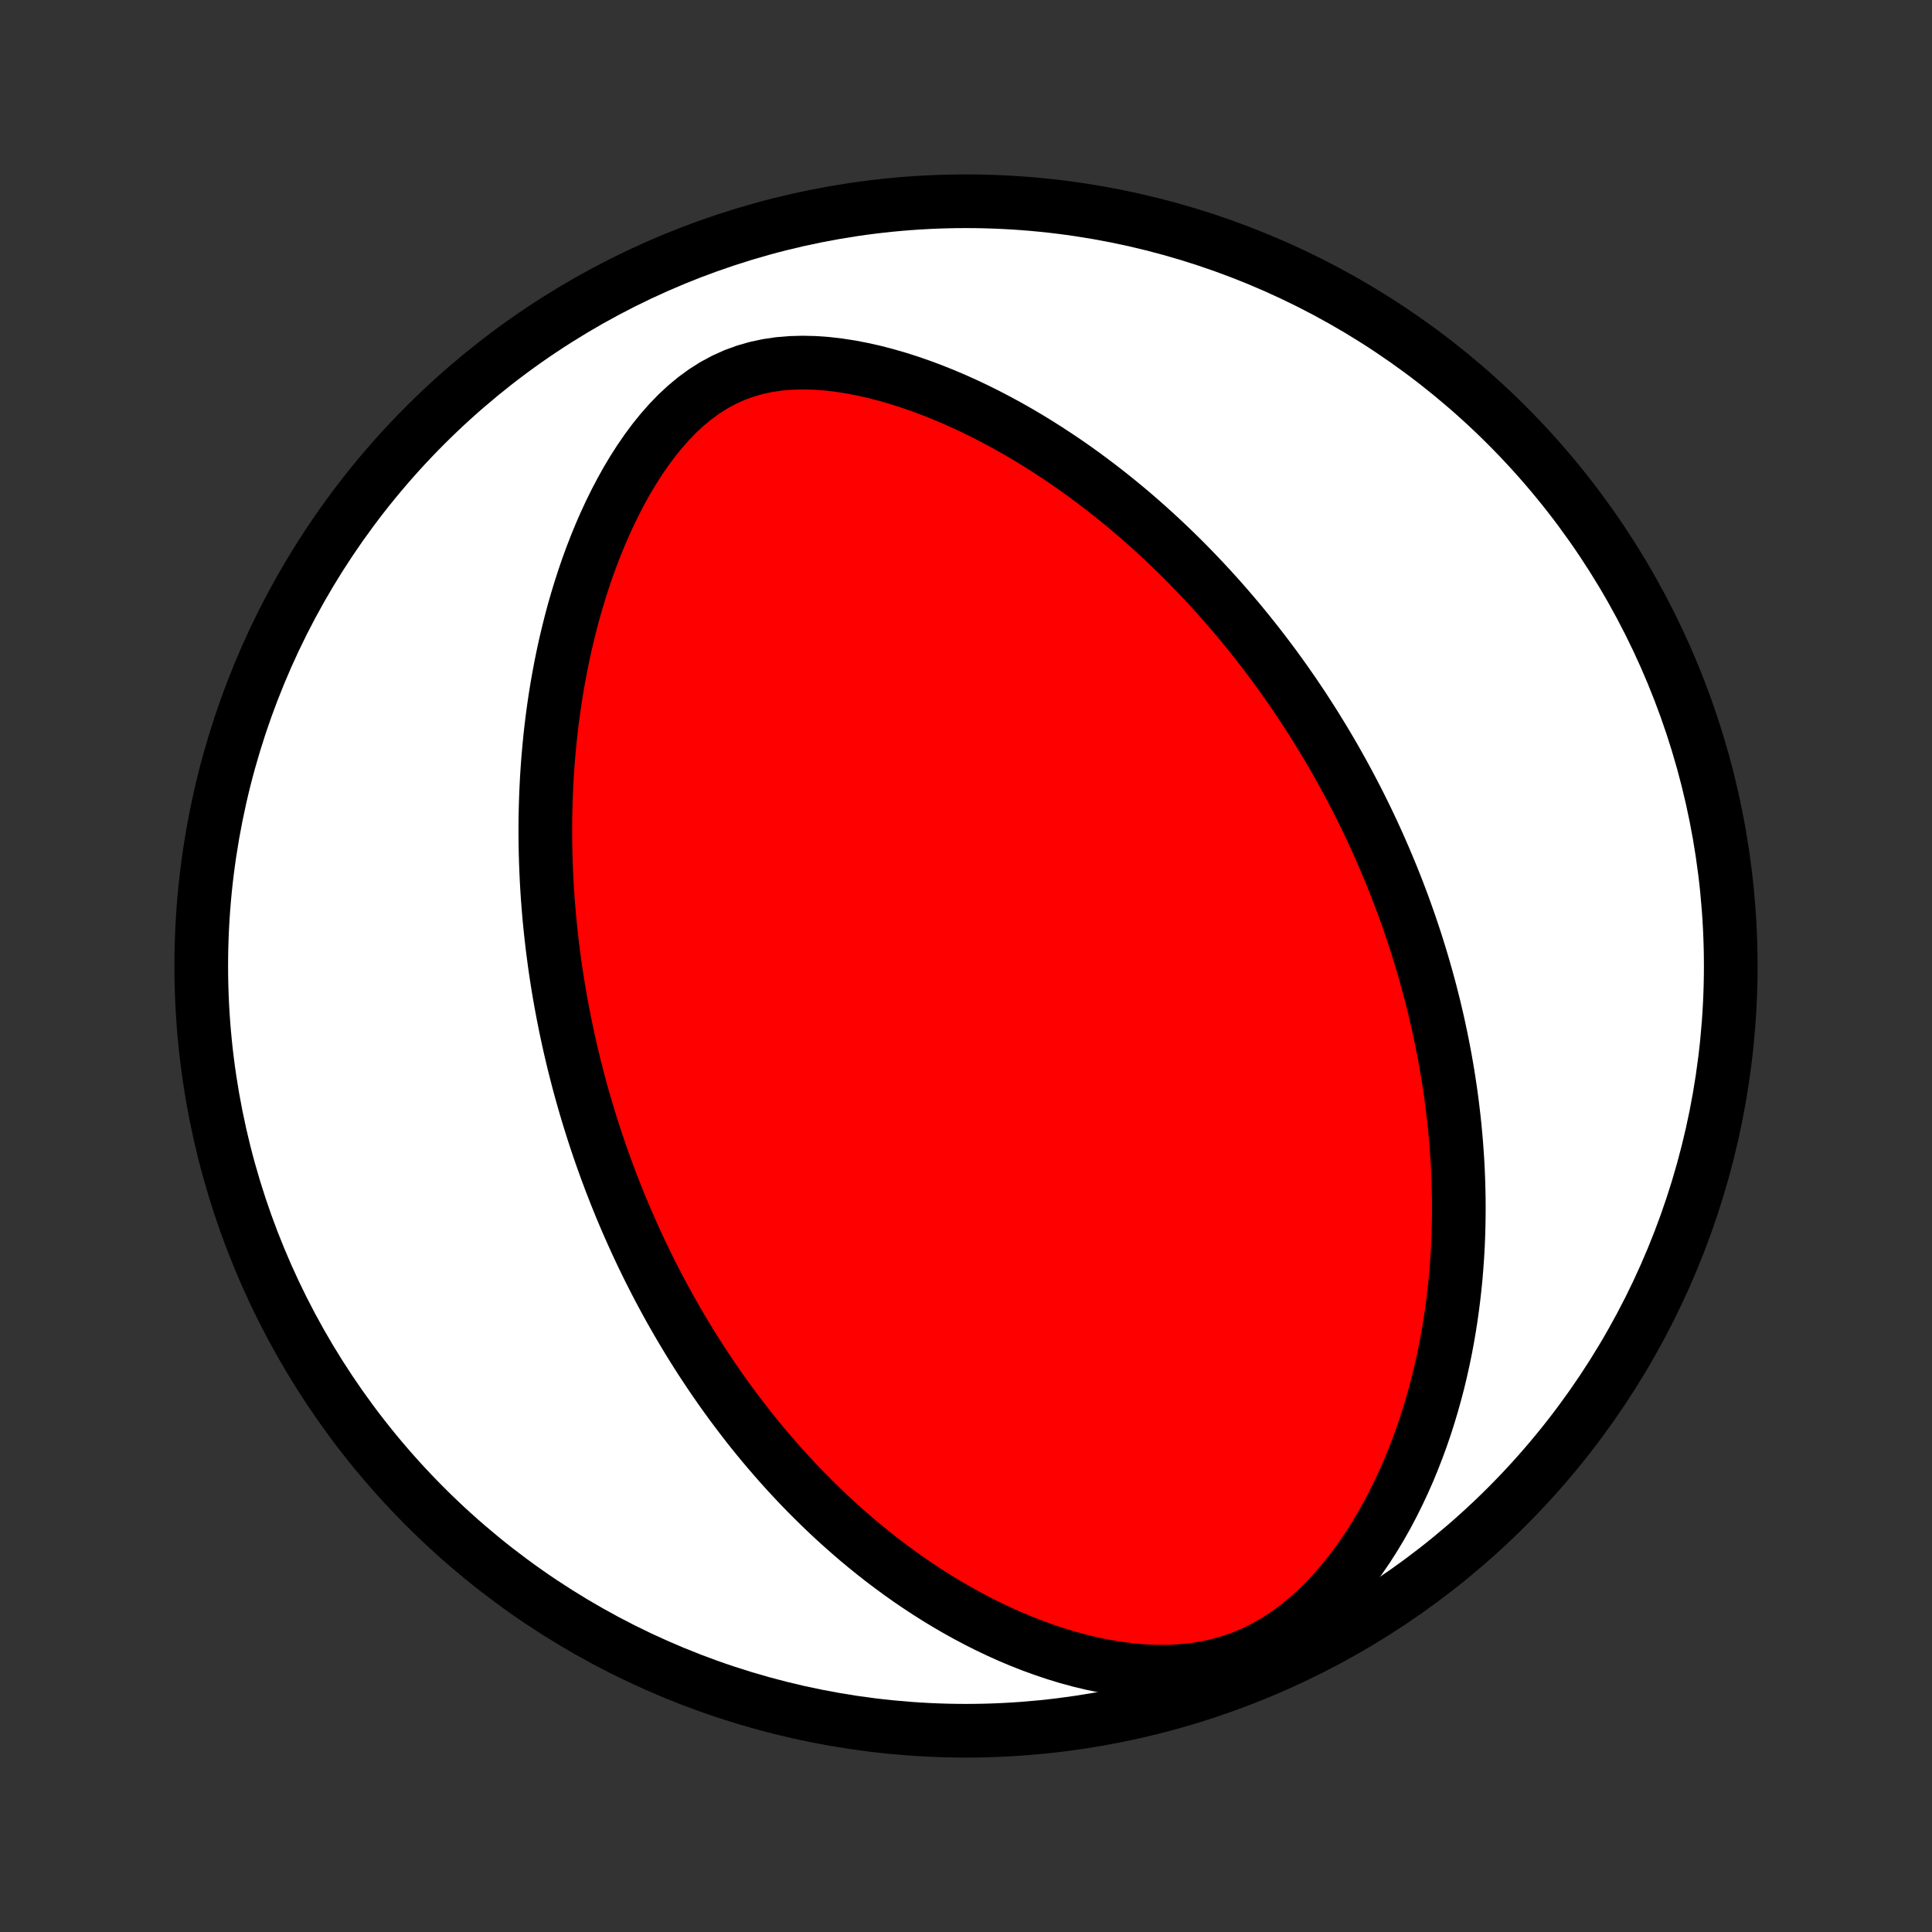 <?xml version="1.0" encoding="utf-8" standalone="no"?>
<!DOCTYPE svg PUBLIC "-//W3C//DTD SVG 1.1//EN"
  "http://www.w3.org/Graphics/SVG/1.1/DTD/svg11.dtd">
<!-- Created with matplotlib (http://matplotlib.org/) -->
<svg height="72pt" version="1.1" viewBox="0 0 72 72" width="72pt" xmlns="http://www.w3.org/2000/svg" xmlns:xlink="http://www.w3.org/1999/xlink">
 <rect x="0" y="0" width="72" height="72" fill="#333333" stroke="none"/>
 <defs>
  <style type="text/css">
*{stroke-linecap:butt;stroke-linejoin:round;}
  </style>
 </defs>
 <g id="figure_1">
  <g id="patch_1">
   <path d="
M0 72
L72 72
L72 0
L0 0
z
" style="fill:none;"/>
  </g>
  <g id="axes_1">
   <g id="PatchCollection_1">
    <defs>
     <path d="
M36 -7.5
C43.558 -7.5 50.808 -10.503 56.153 -15.848
C61.497 -21.192 64.5 -28.442 64.5 -36
C64.5 -43.558 61.497 -50.808 56.153 -56.153
C50.808 -61.497 43.558 -64.5 36 -64.5
C28.442 -64.5 21.192 -61.497 15.848 -56.153
C10.503 -50.808 7.5 -43.558 7.5 -36
C7.5 -28.442 10.503 -21.192 15.848 -15.848
C21.192 -10.503 28.442 -7.5 36 -7.5
z
" id="C0_0_a811fe30f3"/>
     <path d="
M22.572 -28.471
L22.481 -28.726
L22.391 -28.98
L22.303 -29.236
L22.216 -29.493
L22.132 -29.75
L22.049 -30.009
L21.968 -30.269
L21.889 -30.529
L21.811 -30.791
L21.735 -31.055
L21.661 -31.319
L21.588 -31.585
L21.518 -31.852
L21.449 -32.121
L21.381 -32.391
L21.316 -32.663
L21.252 -32.937
L21.19 -33.212
L21.13 -33.49
L21.071 -33.769
L21.015 -34.05
L20.96 -34.333
L20.907 -34.618
L20.856 -34.906
L20.807 -35.196
L20.76 -35.488
L20.715 -35.782
L20.672 -36.079
L20.632 -36.378
L20.593 -36.68
L20.557 -36.985
L20.523 -37.292
L20.491 -37.602
L20.462 -37.915
L20.436 -38.231
L20.411 -38.55
L20.39 -38.872
L20.371 -39.197
L20.356 -39.526
L20.343 -39.857
L20.333 -40.192
L20.326 -40.53
L20.323 -40.871
L20.323 -41.216
L20.326 -41.564
L20.334 -41.915
L20.345 -42.27
L20.36 -42.629
L20.378 -42.991
L20.402 -43.356
L20.429 -43.725
L20.462 -44.097
L20.498 -44.473
L20.54 -44.852
L20.587 -45.235
L20.639 -45.62
L20.697 -46.009
L20.76 -46.401
L20.83 -46.796
L20.905 -47.193
L20.987 -47.593
L21.075 -47.996
L21.171 -48.401
L21.273 -48.807
L21.382 -49.216
L21.5 -49.626
L21.625 -50.037
L21.758 -50.448
L21.899 -50.86
L22.05 -51.272
L22.209 -51.683
L22.377 -52.093
L22.555 -52.501
L22.743 -52.906
L22.941 -53.308
L23.15 -53.706
L23.369 -54.099
L23.6 -54.485
L23.842 -54.863
L24.097 -55.233
L24.363 -55.591
L24.643 -55.938
L24.936 -56.27
L25.242 -56.586
L25.563 -56.884
L25.897 -57.161
L26.246 -57.415
L26.608 -57.645
L26.985 -57.847
L27.374 -58.023
L27.775 -58.169
L28.187 -58.287
L28.609 -58.377
L29.039 -58.44
L29.476 -58.476
L29.917 -58.488
L30.362 -58.477
L30.808 -58.445
L31.256 -58.393
L31.704 -58.324
L32.15 -58.238
L32.594 -58.138
L33.035 -58.023
L33.472 -57.897
L33.906 -57.758
L34.335 -57.609
L34.759 -57.45
L35.177 -57.283
L35.59 -57.107
L35.997 -56.924
L36.398 -56.733
L36.793 -56.537
L37.181 -56.334
L37.563 -56.127
L37.939 -55.914
L38.308 -55.697
L38.67 -55.476
L39.025 -55.251
L39.374 -55.023
L39.717 -54.792
L40.052 -54.559
L40.381 -54.323
L40.704 -54.084
L41.02 -53.844
L41.331 -53.602
L41.634 -53.359
L41.932 -53.114
L42.224 -52.869
L42.509 -52.622
L42.789 -52.374
L43.063 -52.126
L43.331 -51.878
L43.594 -51.629
L43.852 -51.379
L44.104 -51.13
L44.351 -50.88
L44.593 -50.63
L44.831 -50.38
L45.063 -50.13
L45.29 -49.881
L45.513 -49.632
L45.732 -49.382
L45.946 -49.133
L46.156 -48.885
L46.361 -48.636
L46.563 -48.388
L46.761 -48.14
L46.955 -47.892
L47.145 -47.645
L47.331 -47.398
L47.514 -47.152
L47.693 -46.906
L47.869 -46.66
L48.041 -46.414
L48.211 -46.169
L48.377 -45.923
L48.54 -45.678
L48.7 -45.434
L48.857 -45.189
L49.012 -44.945
L49.163 -44.7
L49.312 -44.456
L49.458 -44.212
L49.602 -43.968
L49.743 -43.724
L49.881 -43.48
L50.018 -43.235
L50.151 -42.991
L50.283 -42.746
L50.412 -42.501
L50.539 -42.256
L50.664 -42.011
L50.786 -41.765
L50.907 -41.519
L51.025 -41.272
L51.141 -41.025
L51.256 -40.777
L51.368 -40.528
L51.478 -40.279
L51.587 -40.029
L51.693 -39.779
L51.798 -39.527
L51.901 -39.275
L52.002 -39.021
L52.101 -38.767
L52.198 -38.511
L52.294 -38.255
L52.387 -37.997
L52.479 -37.738
L52.569 -37.477
L52.657 -37.216
L52.744 -36.953
L52.828 -36.688
L52.911 -36.421
L52.992 -36.153
L53.071 -35.884
L53.148 -35.612
L53.223 -35.339
L53.297 -35.063
L53.368 -34.786
L53.438 -34.507
L53.505 -34.225
L53.571 -33.942
L53.634 -33.656
L53.695 -33.367
L53.754 -33.077
L53.811 -32.783
L53.866 -32.487
L53.918 -32.189
L53.968 -31.888
L54.015 -31.584
L54.06 -31.277
L54.102 -30.967
L54.141 -30.654
L54.178 -30.338
L54.212 -30.019
L54.242 -29.697
L54.27 -29.372
L54.294 -29.043
L54.316 -28.711
L54.333 -28.375
L54.347 -28.036
L54.357 -27.694
L54.364 -27.347
L54.366 -26.998
L54.364 -26.644
L54.358 -26.287
L54.347 -25.927
L54.332 -25.562
L54.311 -25.194
L54.285 -24.822
L54.255 -24.447
L54.218 -24.068
L54.175 -23.685
L54.127 -23.299
L54.072 -22.909
L54.011 -22.516
L53.943 -22.12
L53.868 -21.72
L53.785 -21.318
L53.695 -20.912
L53.597 -20.504
L53.49 -20.093
L53.375 -19.681
L53.251 -19.266
L53.118 -18.849
L52.975 -18.432
L52.822 -18.013
L52.659 -17.594
L52.486 -17.174
L52.301 -16.756
L52.105 -16.338
L51.898 -15.922
L51.679 -15.508
L51.447 -15.098
L51.202 -14.691
L50.945 -14.29
L50.673 -13.895
L50.389 -13.508
L50.09 -13.129
L49.777 -12.761
L49.449 -12.405
L49.107 -12.062
L48.749 -11.736
L48.377 -11.428
L47.991 -11.141
L47.59 -10.876
L47.175 -10.635
L46.748 -10.421
L46.309 -10.234
L45.86 -10.076
L45.402 -9.946
L44.937 -9.845
L44.466 -9.771
L43.992 -9.724
L43.515 -9.701
L43.038 -9.703
L42.562 -9.726
L42.088 -9.769
L41.617 -9.831
L41.15 -9.91
L40.687 -10.005
L40.23 -10.115
L39.778 -10.238
L39.332 -10.374
L38.894 -10.521
L38.462 -10.678
L38.037 -10.845
L37.619 -11.021
L37.209 -11.206
L36.807 -11.397
L36.412 -11.596
L36.025 -11.801
L35.646 -12.012
L35.274 -12.228
L34.91 -12.449
L34.554 -12.675
L34.206 -12.904
L33.864 -13.137
L33.531 -13.373
L33.204 -13.613
L32.885 -13.854
L32.573 -14.099
L32.268 -14.345
L31.97 -14.593
L31.679 -14.843
L31.394 -15.094
L31.116 -15.346
L30.843 -15.6
L30.578 -15.854
L30.318 -16.109
L30.064 -16.364
L29.816 -16.62
L29.574 -16.876
L29.337 -17.132
L29.105 -17.389
L28.879 -17.645
L28.658 -17.902
L28.441 -18.158
L28.23 -18.414
L28.023 -18.67
L27.821 -18.926
L27.623 -19.182
L27.43 -19.437
L27.24 -19.692
L27.055 -19.946
L26.874 -20.2
L26.697 -20.454
L26.523 -20.707
L26.354 -20.96
L26.187 -21.212
L26.024 -21.464
L25.865 -21.716
L25.709 -21.967
L25.556 -22.218
L25.406 -22.469
L25.259 -22.719
L25.116 -22.969
L24.974 -23.219
L24.836 -23.469
L24.701 -23.718
L24.568 -23.967
L24.438 -24.216
L24.311 -24.465
L24.185 -24.714
L24.063 -24.963
L23.942 -25.212
L23.824 -25.461
L23.709 -25.71
L23.595 -25.96
L23.484 -26.209
L23.374 -26.459
L23.267 -26.709
L23.162 -26.959
L23.059 -27.21
L22.958 -27.461
L22.859 -27.713
L22.761 -27.965
z
" id="C0_1_7afa48bf7f"/>
    </defs>
    <g clip-path="url(#p1bffca34e9)">
     <use style="fill:#ffffff;stroke:#000000;stroke-width:2.0;" x="0.0" xlink:href="#C0_0_a811fe30f3" y="72.0"/>
    </g>
    <g clip-path="url(#p1bffca34e9)">
     <use style="fill:#ff0000;stroke:#000000;stroke-width:2.0;" x="0.0" xlink:href="#C0_1_7afa48bf7f" y="72.0"/>
    </g>
   </g>
  </g>
 </g>
 <defs>
  <clipPath id="p1bffca34e9">
   <rect height="72.0" width="72.0" x="0.0" y="0.0"/>
  </clipPath>
 </defs>
</svg>
